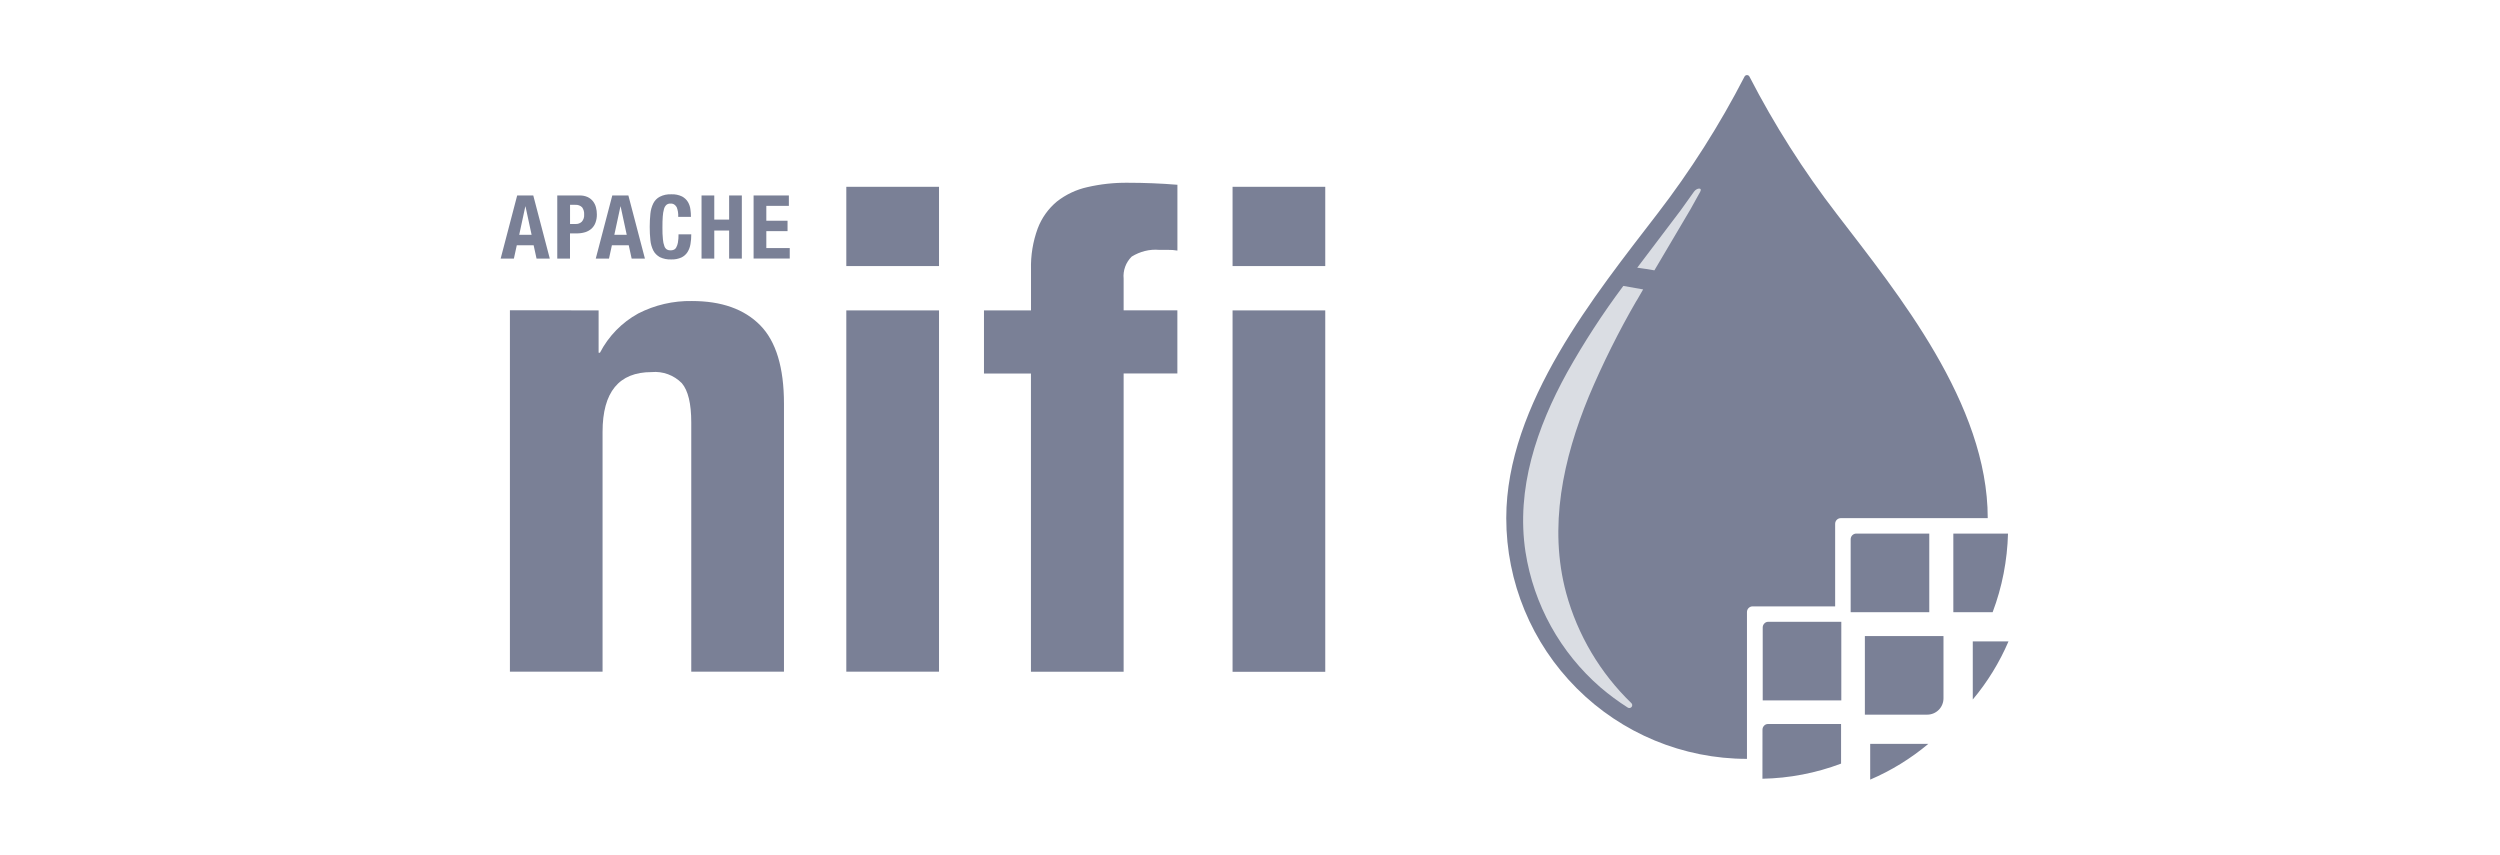 <svg width="117" height="40" viewBox="0 0 117 40" fill="none" xmlns="http://www.w3.org/2000/svg">
<path d="M28.015 14.528V16.509H28.077C28.479 15.732 29.103 15.092 29.869 14.671C30.647 14.272 31.511 14.072 32.384 14.088C33.767 14.088 34.83 14.465 35.575 15.22C36.319 15.975 36.69 17.2 36.69 18.898V31.433H32.351V19.77C32.351 18.89 32.204 18.278 31.91 17.933C31.727 17.747 31.506 17.604 31.261 17.514C31.016 17.424 30.755 17.39 30.495 17.414C28.965 17.414 28.2 18.347 28.2 20.212V31.433H23.864V14.519L28.015 14.528ZM39.607 8.743H43.946V12.453H39.607V8.743ZM39.607 14.528H43.946V31.433H39.607V14.528Z" fill="#7A8096"/>
<path d="M24.957 9.148L25.73 12.101H25.11L24.974 11.477H24.186L24.05 12.101H23.431L24.204 9.148H24.957ZM24.879 10.988L24.593 9.66H24.585L24.299 10.988H24.879ZM27.123 9.148C27.255 9.144 27.386 9.17 27.506 9.224C27.604 9.271 27.69 9.34 27.756 9.425C27.82 9.51 27.867 9.606 27.892 9.709C27.92 9.815 27.934 9.924 27.933 10.034C27.936 10.169 27.913 10.304 27.865 10.431C27.825 10.537 27.759 10.632 27.675 10.708C27.589 10.782 27.488 10.837 27.38 10.869C27.255 10.906 27.125 10.924 26.995 10.923H26.676V12.102H26.08V9.148H27.123ZM26.941 10.483C26.994 10.485 27.047 10.477 27.096 10.459C27.145 10.44 27.19 10.412 27.229 10.376C27.309 10.283 27.349 10.163 27.338 10.041C27.347 9.92 27.313 9.8 27.243 9.702C27.201 9.661 27.152 9.63 27.097 9.61C27.042 9.59 26.984 9.582 26.926 9.586H26.678V10.483H26.941ZM29.408 9.148L30.182 12.101H29.561L29.425 11.477H28.637L28.501 12.101H27.882L28.655 9.148H29.408ZM29.331 10.988L29.045 9.66H29.037L28.751 10.988H29.331ZM31.652 9.674C31.625 9.625 31.584 9.585 31.535 9.558C31.485 9.532 31.429 9.521 31.373 9.527C31.306 9.524 31.241 9.546 31.189 9.587C31.133 9.64 31.094 9.707 31.075 9.781C31.043 9.895 31.024 10.013 31.017 10.132C31.006 10.276 31.001 10.454 31.002 10.664C30.999 10.845 31.007 11.026 31.025 11.205C31.033 11.315 31.057 11.422 31.095 11.526C31.116 11.589 31.158 11.643 31.215 11.679C31.266 11.706 31.324 11.719 31.382 11.717C31.433 11.718 31.483 11.709 31.529 11.69C31.58 11.669 31.621 11.631 31.647 11.582C31.686 11.511 31.713 11.434 31.726 11.355C31.748 11.227 31.757 11.098 31.755 10.968H32.351C32.352 11.12 32.34 11.273 32.314 11.423C32.293 11.556 32.246 11.684 32.175 11.799C32.105 11.908 32.006 11.995 31.889 12.051C31.739 12.117 31.576 12.149 31.412 12.142C31.228 12.15 31.045 12.113 30.879 12.034C30.747 11.957 30.642 11.856 30.575 11.725C30.5 11.573 30.453 11.409 30.438 11.241C30.417 11.035 30.406 10.828 30.407 10.62C30.407 10.414 30.417 10.207 30.438 10.002C30.454 9.833 30.5 9.668 30.575 9.516C30.643 9.383 30.749 9.273 30.879 9.207C31.043 9.123 31.227 9.084 31.42 9.093C31.594 9.085 31.767 9.12 31.923 9.196C32.037 9.257 32.133 9.348 32.199 9.459C32.259 9.565 32.298 9.681 32.312 9.802C32.328 9.917 32.336 10.032 32.336 10.148H31.74C31.75 9.987 31.724 9.827 31.663 9.679L31.652 9.674ZM33.428 9.148V10.277H34.123V9.148H34.718V12.101H34.123V10.788H33.428V12.101H32.832V9.148H33.428ZM36.919 9.635H35.864V10.33H36.857V10.818H35.864V11.611H36.96V12.099H35.268V9.148H36.919V9.635ZM46.05 17.482V14.526H48.251V12.608C48.234 11.955 48.34 11.304 48.565 10.691C48.75 10.201 49.059 9.768 49.461 9.433C49.881 9.103 50.37 8.872 50.891 8.757C51.51 8.615 52.142 8.546 52.777 8.553C53.552 8.553 54.327 8.584 55.103 8.647V11.727C54.957 11.702 54.81 11.691 54.662 11.694H54.253C53.8 11.652 53.348 11.772 52.964 12.008C52.688 12.279 52.549 12.661 52.586 13.045V14.522H55.101V17.478H52.586V31.437H48.248V17.482H46.05ZM57.684 8.743H62.022V12.453H57.684V8.743ZM57.684 14.527H62.022V31.441H57.684V14.527Z" fill="#7A8096"/>
<path d="M81.758 35.515C78.77 35.515 75.905 34.328 73.792 32.214C71.68 30.101 70.493 27.236 70.493 24.248C70.493 18.893 74.689 13.755 77.561 10.01C79.112 7.996 80.479 5.846 81.643 3.586C81.664 3.541 81.712 3.514 81.759 3.514C81.807 3.514 81.855 3.541 81.875 3.586C83.04 5.845 84.406 7.996 85.958 10.011C88.829 13.758 93.026 18.892 93.026 24.249H86.15C86.004 24.249 85.885 24.368 85.885 24.514V28.378H82.022C81.877 28.378 81.758 28.497 81.758 28.643V35.517L81.758 35.515ZM86.173 32.78V29.1H82.757C82.68 29.1 82.62 29.128 82.572 29.178C82.524 29.227 82.495 29.294 82.495 29.364V32.778L86.173 32.78ZM82.482 36.445C83.74 36.421 84.985 36.182 86.162 35.737V33.883H82.747C82.669 33.883 82.609 33.911 82.561 33.961C82.513 34.01 82.484 34.077 82.484 34.147L82.482 36.445ZM90.29 28.651V24.971H86.876C86.73 24.971 86.611 25.09 86.611 25.236V28.65H90.291L90.29 28.651ZM90.731 33.224L90.735 33.22C90.878 33.075 90.957 32.878 90.955 32.674V29.767H87.276V33.446H90.183C90.387 33.448 90.585 33.369 90.73 33.224H90.731ZM87.525 36.486C88.509 36.065 89.425 35.501 90.246 34.813H87.525V36.486ZM93.255 28.652C93.701 27.475 93.94 26.231 93.975 24.972H91.416V28.652H93.255ZM92.326 32.737C93.015 31.917 93.576 31 93.998 30.017H92.326V32.737Z" fill="#7A8096"/>
<path d="M79.281 8.967L78.659 9.838L76.623 12.528C76.897 12.565 77.164 12.606 77.426 12.652L79.116 9.792L79.568 8.978C79.687 8.765 79.41 8.786 79.281 8.968L79.281 8.967ZM76.594 14.072L76.899 13.545L75.972 13.381C75.007 14.671 74.128 16.024 73.341 17.43C71.925 19.999 70.942 22.87 71.393 25.831C71.777 28.294 73.022 30.541 74.906 32.173C75.309 32.517 75.735 32.832 76.181 33.116C76.24 33.151 76.317 33.139 76.36 33.085C76.402 33.031 76.397 32.952 76.347 32.905C74.889 31.496 73.836 29.721 73.3 27.766C72.458 24.656 73.156 21.469 74.357 18.553C75.007 17.013 75.752 15.516 76.59 14.071L76.594 14.072Z" fill="#DADDE3"/>
</svg>
